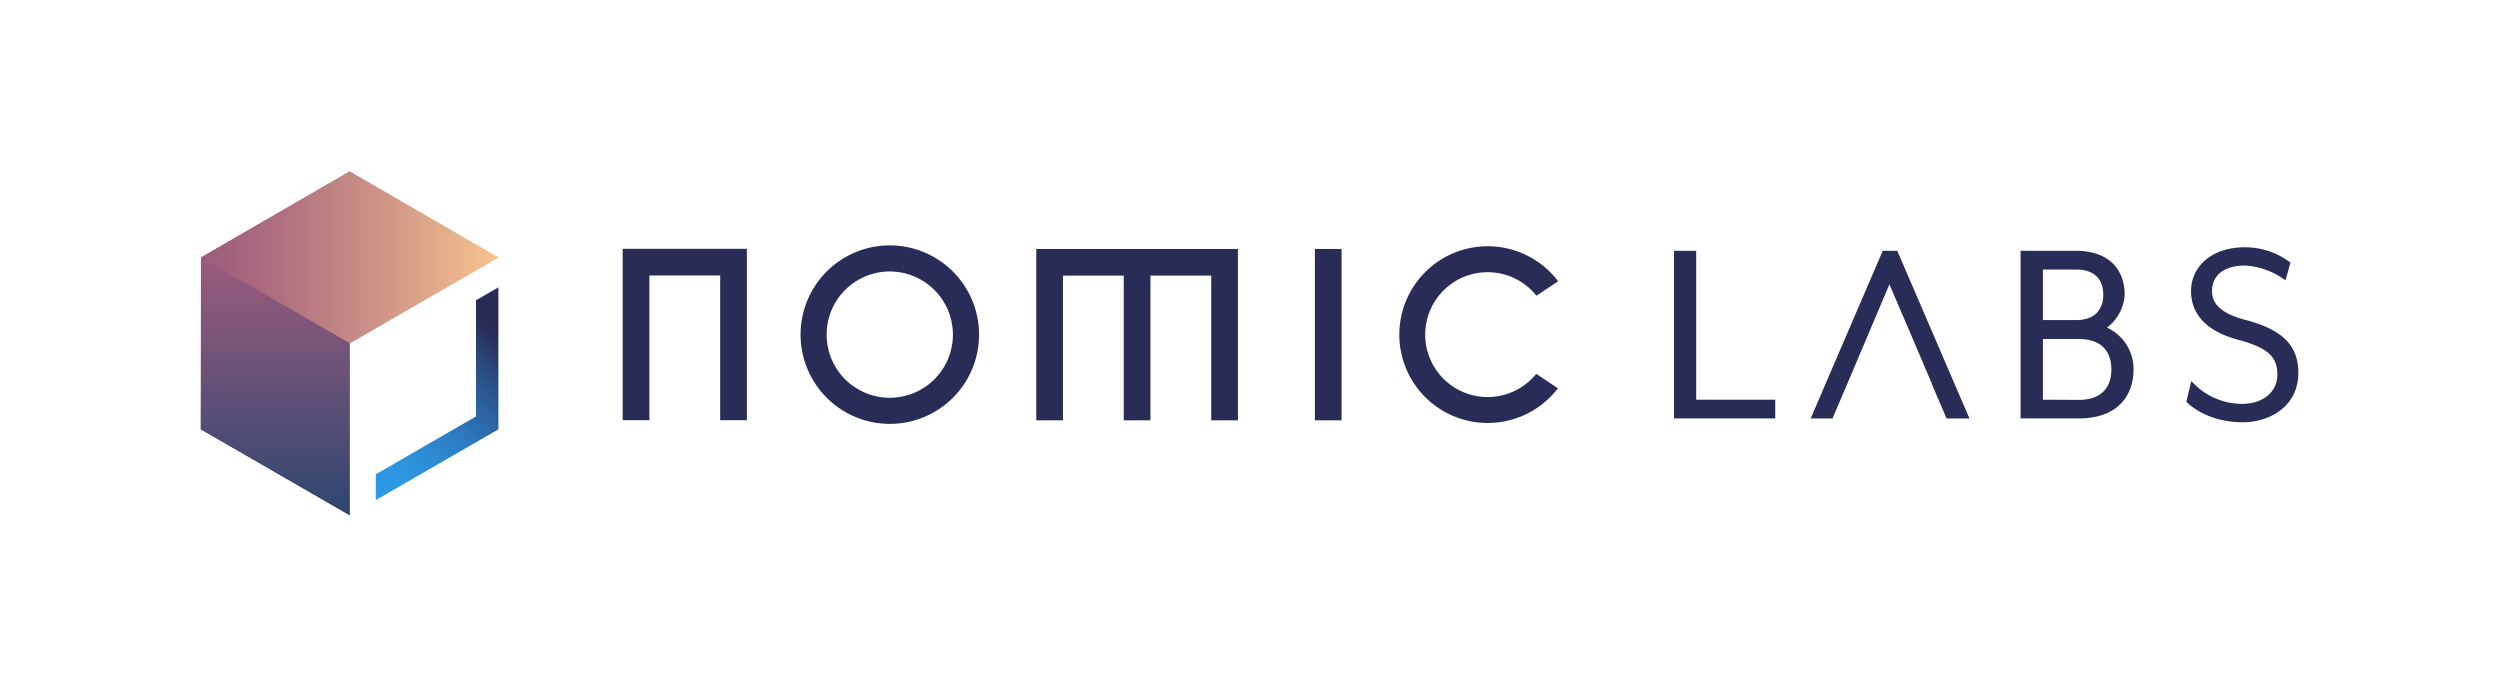 <svg xmlns="http://www.w3.org/2000/svg" xmlns:xlink="http://www.w3.org/1999/xlink" viewBox="0 0 563.85 155.61">
  <defs>
    <linearGradient id="Degradado_sin_nombre_19" data-name="Degradado sin nombre 19" x1="-590.59" y1="58.05" x2="-523.51" y2="58.05" gradientTransform="translate(635.92)" gradientUnits="userSpaceOnUse">
      <stop offset="0" stop-color="#923967"/>
      <stop offset="0.15" stop-color="#9b4568"/>
      <stop offset="0.41" stop-color="#b4656c"/>
      <stop offset="0.76" stop-color="#db9872"/>
      <stop offset="1" stop-color="#f9c077"/>
    </linearGradient>
    <linearGradient id="Degradado_sin_nombre_7" data-name="Degradado sin nombre 7" x1="-593.83" y1="53.55" x2="-548.51" y2="129.76" gradientTransform="translate(635.92)" gradientUnits="userSpaceOnUse">
      <stop offset="0" stop-color="#923967"/>
      <stop offset="1" stop-color="#191f54"/>
    </linearGradient>
    <linearGradient id="linear-gradient" x1="82.06" y1="110.1" x2="119.88" y2="72.28" gradientUnits="userSpaceOnUse">
      <stop offset="0" stop-color="#2e99e6"/>
      <stop offset="0.14" stop-color="#2e96e2"/>
      <stop offset="0.28" stop-color="#2d8cd5"/>
      <stop offset="0.43" stop-color="#2c7dc1"/>
      <stop offset="0.57" stop-color="#2b66a4"/>
      <stop offset="0.72" stop-color="#2a4a7f"/>
      <stop offset="0.85" stop-color="#282c57"/>
    </linearGradient>
    <linearGradient id="linear-gradient-2" x1="112.4" y1="64.81" x2="112.41" y2="64.79" gradientUnits="userSpaceOnUse">
      <stop offset="0" stop-color="#4e85bc"/>
      <stop offset="0.27" stop-color="#4d83b9"/>
      <stop offset="0.44" stop-color="#4a7bb1"/>
      <stop offset="0.58" stop-color="#456fa3"/>
      <stop offset="0.7" stop-color="#3d5d8f"/>
      <stop offset="0.81" stop-color="#334675"/>
      <stop offset="0.9" stop-color="#282c57"/>
    </linearGradient>
    <linearGradient id="Degradado_sin_nombre_16" data-name="Degradado sin nombre 16" x1="45.37" y1="58.05" x2="112.38" y2="58.05" gradientUnits="userSpaceOnUse">
      <stop offset="0" stop-color="#9c5c7d"/>
      <stop offset="0.18" stop-color="#a7687f"/>
      <stop offset="0.5" stop-color="#c38885"/>
      <stop offset="0.93" stop-color="#f0bb8d"/>
      <stop offset="1" stop-color="#f8c58f"/>
    </linearGradient>
    <linearGradient id="Degradado_sin_nombre_14" data-name="Degradado sin nombre 14" x1="62.08" y1="116.15" x2="62.08" y2="58.07" gradientUnits="userSpaceOnUse">
      <stop offset="0" stop-color="#2d4570"/>
      <stop offset="1" stop-color="#9c5c7d"/>
    </linearGradient>
  </defs>
  <title>nomic-color-horizontal</title>
  <g id="logo">
    <g>
      <g>
        <path d="M377.56,56.57h5V90.15h17.83v4.22H377.56Z" fill="#282c57"/>
        <path d="M427.91,56.57h-3.28L408.38,94.38h4.91l3.26-7.6.12-.28,2.87-6.8h0l1.2-2.82.4-.95,5-11.8L431,75.47h0l4.82,11.31h-.05l3.26,7.6h5.16Z" fill="#282c57"/>
        <path d="M455.72,56.57H468.2c7.69,0,11,4.47,11,9.89a10,10,0,0,1-4,7.43,10.28,10.28,0,0,1,6,9.39c0,6.11-3.72,11.09-12.35,11.09H455.72ZM468.2,72.19c4.72,0,6.17-2.83,6.17-5.73s-1.45-5.67-6.17-5.67h-7.44v11.4Zm.63,18c5.67,0,7.37-3.4,7.37-6.87s-1.7-6.86-7.37-6.86h-8.07V90.15Z" fill="#282c57"/>
        <path d="M493.1,90.59l1.14-4.66a15.4,15.4,0,0,0,11.46,5.16c4.48,0,7.94-2.51,7.94-6.61,0-3.84-1.89-6-8.94-7.88s-10.53-5.73-10.53-11,4.42-9.83,12.16-9.83a17,17,0,0,1,10.27,3.46l-1.13,4a16.93,16.93,0,0,0-9.14-3.34c-4.72,0-7.43,2.21-7.43,5.74,0,2.71,1.7,5,7.62,6.55,8.13,2.14,11.85,5.67,11.85,11.91,0,7.37-6.18,11.15-12.67,11.15C499.53,95.19,495.18,92.73,493.1,90.59Z" fill="#282c57"/>
      </g>
      <g>
        <polygon points="140.44 94.77 146.46 94.77 146.46 62.13 162.43 62.13 162.43 94.77 168.45 94.77 168.45 56.12 140.44 56.12 140.44 94.77" fill="#282c57"/>
        <path d="M200.68,55.34a20.13,20.13,0,1,0,20.14,20.13A20.15,20.15,0,0,0,200.68,55.34Zm14.24,20.13a14.24,14.24,0,1,1-14.24-14.24A14.26,14.26,0,0,1,214.92,75.47Z" fill="#282c57"/>
        <polygon points="233.72 94.8 239.74 94.8 239.74 62.16 253.45 62.16 253.45 94.8 259.47 94.8 259.47 62.16 273.18 62.16 273.18 94.8 279.2 94.8 279.2 56.15 233.72 56.15 233.72 94.8" fill="#282c57"/>
        <path d="M346.06,84.81a14.08,14.08,0,1,1,.05-18.62l.43.5,4.9-3.26-.53-.64a19.93,19.93,0,1,0-.06,25.43l.53-.64-4.89-3.26Z" fill="#282c57"/>
        <rect x="296.56" y="56.15" width="6.02" height="38.65" fill="#282c57"/>
      </g>
      <g>
        <polygon points="78.84 38.67 45.33 58.07 78.84 77.43 112.41 58.08 78.84 38.67" fill="url(#Degradado_sin_nombre_19)"/>
        <polygon points="45.33 58.07 45.27 96.83 78.84 116.2 78.84 77.43 45.33 58.07" fill="url(#Degradado_sin_nombre_7)"/>
        <g>
          <polygon points="107.36 93.92 84.75 106.97 84.75 112.79 112.41 96.83 112.41 64.81 107.36 67.72 107.36 93.92" fill="url(#linear-gradient)"/>
          <polygon points="112.39 64.8 112.41 64.81 112.41 64.79 112.39 64.8" fill="url(#linear-gradient-2)"/>
        </g>
        <polygon points="78.85 38.69 45.38 58.07 78.85 77.42 112.38 58.08 78.85 38.69" fill="url(#Degradado_sin_nombre_16)"/>
        <polygon points="45.38 58.07 45.32 96.79 78.85 116.15 78.85 77.42 45.38 58.07" fill="url(#Degradado_sin_nombre_14)"/>
      </g>
    </g>
  </g>
</svg>
